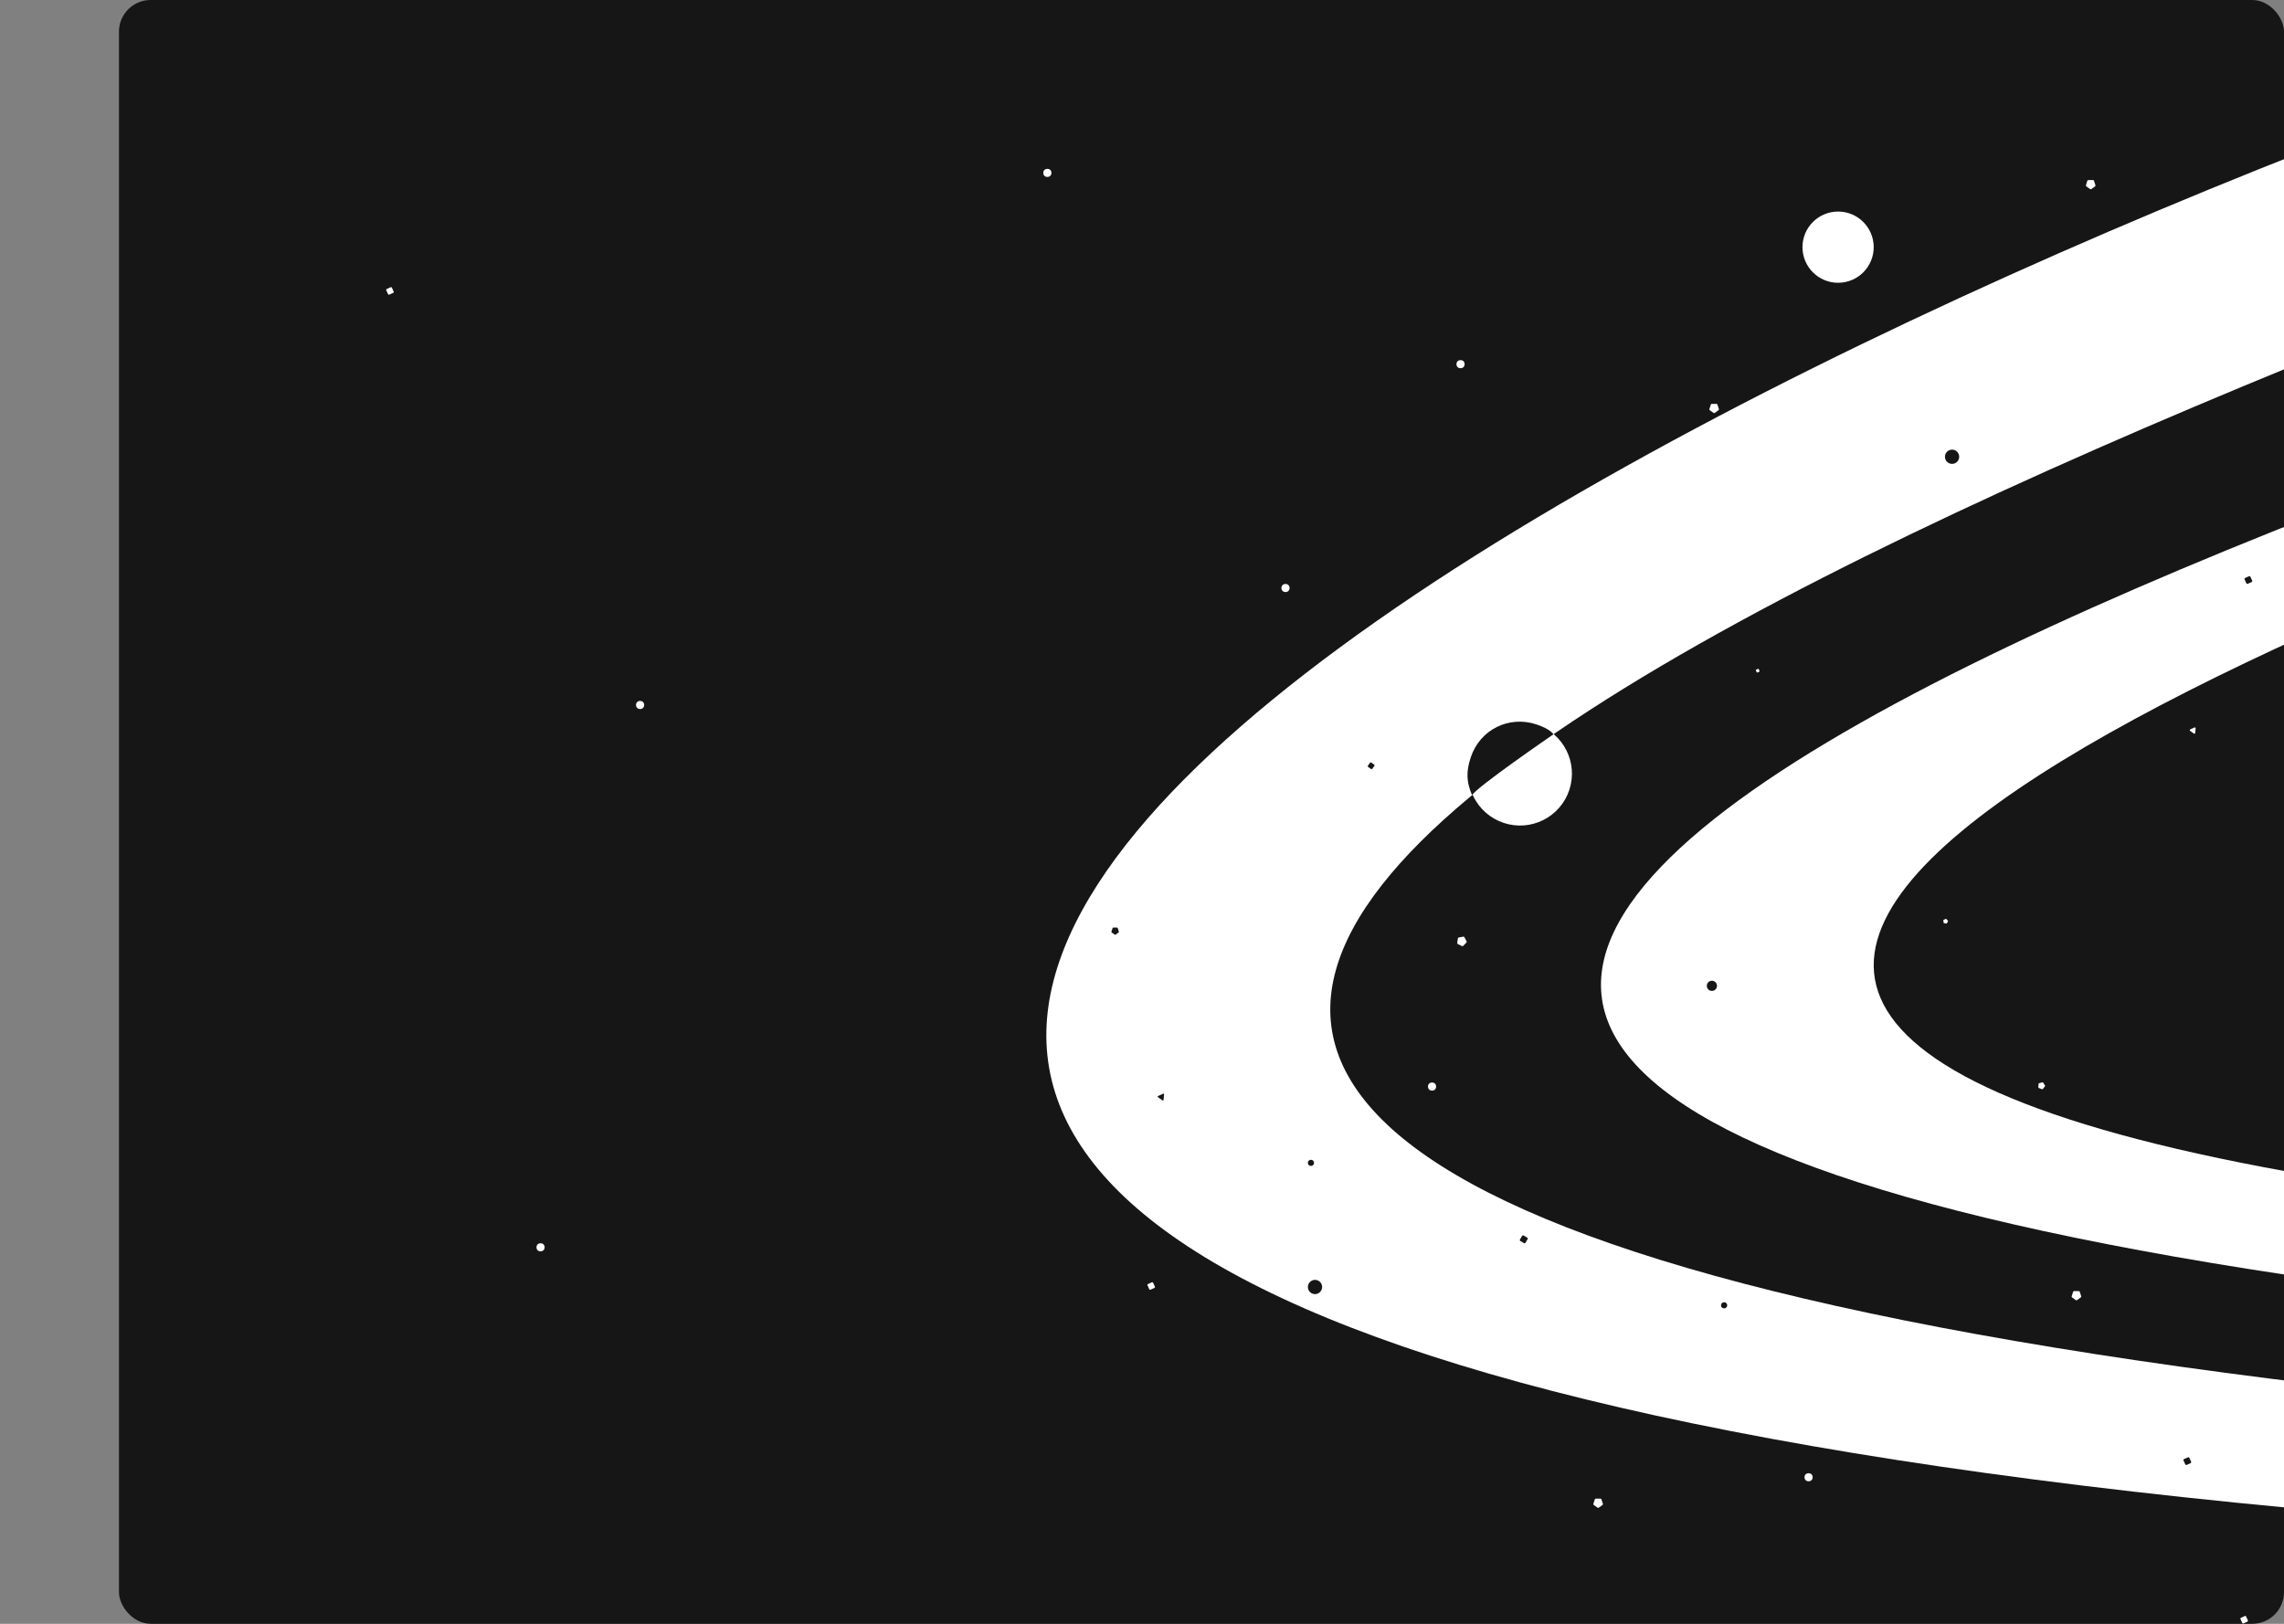 <svg width="1440" height="1024" viewBox="0 0 1440 1024" fill="none" xmlns="http://www.w3.org/2000/svg">
<rect x="0" y="0" width="1440" height="1024" fill="#808080" stroke="none"/>
<g clip-path="url(#clip0_5_203)">
<rect width="1440" height="1024" rx="20" fill="#161616"/>
<path d="M1515.61 71.173C869.716 313.705 -34.538 830.464 1515.61 957.248V71.173Z" fill="white"/>
<path d="M1694.62 133.41C1048.73 375.942 144.473 769.511 1694.62 896.295V133.41Z" fill="#161616"/>
<path d="M1865.29 180.89C1219.4 393.029 315.142 737.277 1865.29 848.173V180.89Z" fill="white"/>
<path d="M1729.27 288.682C1315.78 442.891 736.895 693.133 1729.27 773.746V288.682Z" fill="#161616"/>
<circle cx="2.566" cy="2.566" r="2.566" transform="matrix(-1 0 0 1 905.433 682.636)" fill="white"/>
<circle cx="2.566" cy="2.566" r="2.566" transform="matrix(-1 0 0 1 1468.77 618.474)" fill="white"/>
<circle cx="2.566" cy="2.566" r="2.566" transform="matrix(-1 0 0 1 662.901 106.462)" fill="white"/>
<circle cx="2.566" cy="2.566" r="2.566" transform="matrix(-1 0 0 1 343.375 784.011)" fill="white"/>
<circle cx="2.566" cy="2.566" r="2.566" transform="matrix(-1 0 0 1 1142.83 929.017)" fill="white"/>
<circle cx="2.566" cy="2.566" r="2.566" transform="matrix(-1 0 0 1 923.398 227.087)" fill="white"/>
<circle cx="2.566" cy="2.566" r="2.566" transform="matrix(-1 0 0 1 406.133 442)" fill="white"/>
<circle cx="2.566" cy="2.566" r="2.566" transform="matrix(-1 0 0 1 813.04 368.243)" fill="white"/>
<circle cx="826.514" cy="733.324" r="1.925" fill="#161616"/>
<circle cx="1454.02" cy="116.087" r="1.925" fill="#161616"/>
<circle cx="1087.01" cy="823.15" r="1.925" fill="#161616"/>
<circle cx="1158.87" cy="155.867" r="22.457" fill="white"/>
<circle cx="958.342" cy="487.88" r="32.722" transform="rotate(18.3 958.342 487.88)" fill="white"/>
<path d="M968.617 456.813C951.459 451.138 933.117 459.94 927.275 477.605C924.337 486.488 924.428 492.959 928.143 501.545C929.553 497.281 979.385 463.077 979.385 463.077C979.385 463.077 977.754 459.835 968.617 456.813Z" fill="#161616"/>
<circle cx="829.08" cy="811.601" r="4.491" fill="#161616"/>
<circle cx="1079.31" cy="621.682" r="3.208" fill="#161616"/>
<circle cx="1230.73" cy="288.04" r="4.491" fill="#161616"/>
<rect x="1106.9" y="422.467" width="1.941" height="1.941" rx="0.265" transform="rotate(-24.448 1106.9 422.467)" fill="white"/>
<rect x="723.213" y="810.004" width="3.894" height="3.894" rx="0.532" transform="rotate(-24.448 723.213 810.004)" fill="white"/>
<rect x="1412.31" y="1020.46" width="3.894" height="3.894" rx="0.532" transform="rotate(-24.448 1412.31 1020.46)" fill="white"/>
<rect x="243.283" y="182.502" width="3.894" height="3.894" rx="0.532" transform="rotate(-24.448 243.283 182.502)" fill="white"/>
<rect x="864.067" y="480.567" width="3.378" height="3.378" rx="0.482" transform="rotate(35.306 864.067 480.567)" fill="#161616"/>
<rect x="959.994" y="778.789" width="4.021" height="4.021" rx="0.619" transform="rotate(30.454 959.994 778.789)" fill="#161616"/>
<rect x="1376.38" y="920.415" width="4.021" height="4.021" rx="0.619" transform="rotate(-24.448 1376.38 920.415)" fill="#161616"/>
<rect x="1414.88" y="364.774" width="4.021" height="4.021" rx="0.619" transform="rotate(-24.448 1414.88 364.774)" fill="#161616"/>
<path d="M1452.83 57.123C1453.21 56.952 1453.63 57.255 1453.59 57.669L1453.3 60.543C1453.26 60.957 1452.79 61.171 1452.45 60.928L1450.1 59.242C1449.77 58.999 1449.82 58.481 1450.2 58.31L1452.83 57.123Z" fill="white"/>
<path d="M1383.53 458.776C1383.91 458.605 1384.34 458.908 1384.29 459.322L1384.01 462.196C1383.97 462.61 1383.49 462.824 1383.15 462.581L1380.81 460.895C1380.47 460.652 1380.52 460.135 1380.9 459.963L1383.53 458.776Z" fill="white"/>
<path d="M924.655 593.618C924.785 593.861 924.744 594.159 924.553 594.358L922.5 596.496C922.31 596.695 922.013 596.748 921.766 596.628L919.098 595.336C918.85 595.216 918.708 594.951 918.745 594.678L919.149 591.742C919.186 591.469 919.395 591.252 919.666 591.203L922.584 590.68C922.854 590.631 923.126 590.762 923.256 591.005L924.655 593.618Z" fill="white"/>
<path d="M1319.59 113.528C1319.86 113.527 1320.11 113.703 1320.19 113.964L1321.12 116.779C1321.21 117.04 1321.12 117.327 1320.9 117.49L1318.51 119.244C1318.28 119.407 1317.98 119.408 1317.76 119.248L1315.35 117.517C1315.13 117.356 1315.03 117.07 1315.12 116.808L1316.02 113.984C1316.1 113.722 1316.35 113.544 1316.62 113.543L1319.59 113.528Z" fill="white"/>
<path d="M1228.11 580.674C1228.2 580.777 1228.21 580.926 1228.14 581.043L1227.38 582.3C1227.31 582.416 1227.17 582.474 1227.04 582.443L1225.61 582.106C1225.47 582.075 1225.38 581.961 1225.37 581.825L1225.24 580.36C1225.23 580.224 1225.31 580.096 1225.44 580.043L1226.79 579.475C1226.92 579.422 1227.06 579.456 1227.15 579.56L1228.11 580.674Z" fill="white"/>
<path d="M1082.19 254.684C1082.46 254.683 1082.71 254.859 1082.79 255.12L1083.72 257.935C1083.81 258.196 1083.72 258.483 1083.5 258.646L1081.11 260.4C1080.88 260.563 1080.58 260.564 1080.36 260.404L1077.95 258.673C1077.73 258.512 1077.64 258.226 1077.72 257.964L1078.62 255.14C1078.71 254.878 1078.95 254.7 1079.22 254.699L1082.19 254.684Z" fill="white"/>
<path d="M1289.32 684.542C1289.42 684.71 1289.41 684.927 1289.28 685.081L1287.93 686.74C1287.8 686.894 1287.59 686.949 1287.41 686.877L1285.41 686.101C1285.23 686.028 1285.11 685.845 1285.12 685.647L1285.24 683.508C1285.25 683.31 1285.39 683.141 1285.58 683.09L1287.65 682.545C1287.85 682.495 1288.05 682.574 1288.16 682.741L1289.32 684.542Z" fill="white"/>
<path d="M1310.6 814.175C1310.88 814.174 1311.12 814.35 1311.21 814.611L1312.14 817.426C1312.23 817.687 1312.13 817.974 1311.91 818.137L1309.52 819.891C1309.3 820.054 1309 820.055 1308.78 819.895L1306.37 818.164C1306.15 818.004 1306.05 817.717 1306.14 817.455L1307.04 814.632C1307.12 814.37 1307.36 814.191 1307.64 814.19L1310.6 814.175Z" fill="white"/>
<path d="M1009.04 945.065C1009.32 945.064 1009.56 945.24 1009.65 945.501L1010.58 948.316C1010.67 948.577 1010.57 948.864 1010.35 949.027L1007.96 950.781C1007.74 950.944 1007.44 950.946 1007.22 950.785L1004.81 949.054C1004.59 948.894 1004.49 948.608 1004.57 948.345L1005.48 945.522C1005.56 945.26 1005.8 945.081 1006.08 945.08L1009.04 945.065Z" fill="white"/>
<path d="M704.217 584.942C704.432 584.94 704.623 585.078 704.69 585.281L705.415 587.476C705.482 587.68 705.411 587.904 705.238 588.031L703.374 589.399C703.201 589.526 702.966 589.527 702.792 589.402L700.915 588.052C700.741 587.927 700.667 587.704 700.733 587.499L701.436 585.297C701.501 585.093 701.691 584.954 701.905 584.953L704.217 584.942Z" fill="#161616"/>
<path d="M733.397 689.707C733.664 689.586 733.962 689.8 733.933 690.092L733.571 693.7C733.542 693.992 733.208 694.143 732.97 693.972L730.026 691.854C729.788 691.683 729.824 691.319 730.091 691.198L733.397 689.707Z" fill="#161616"/>
</g>
<defs>
<clipPath id="clip0_5_203">
<rect x="75" width="1440" height="1024" rx="20" fill="white"/>
</clipPath>
</defs>
</svg>

